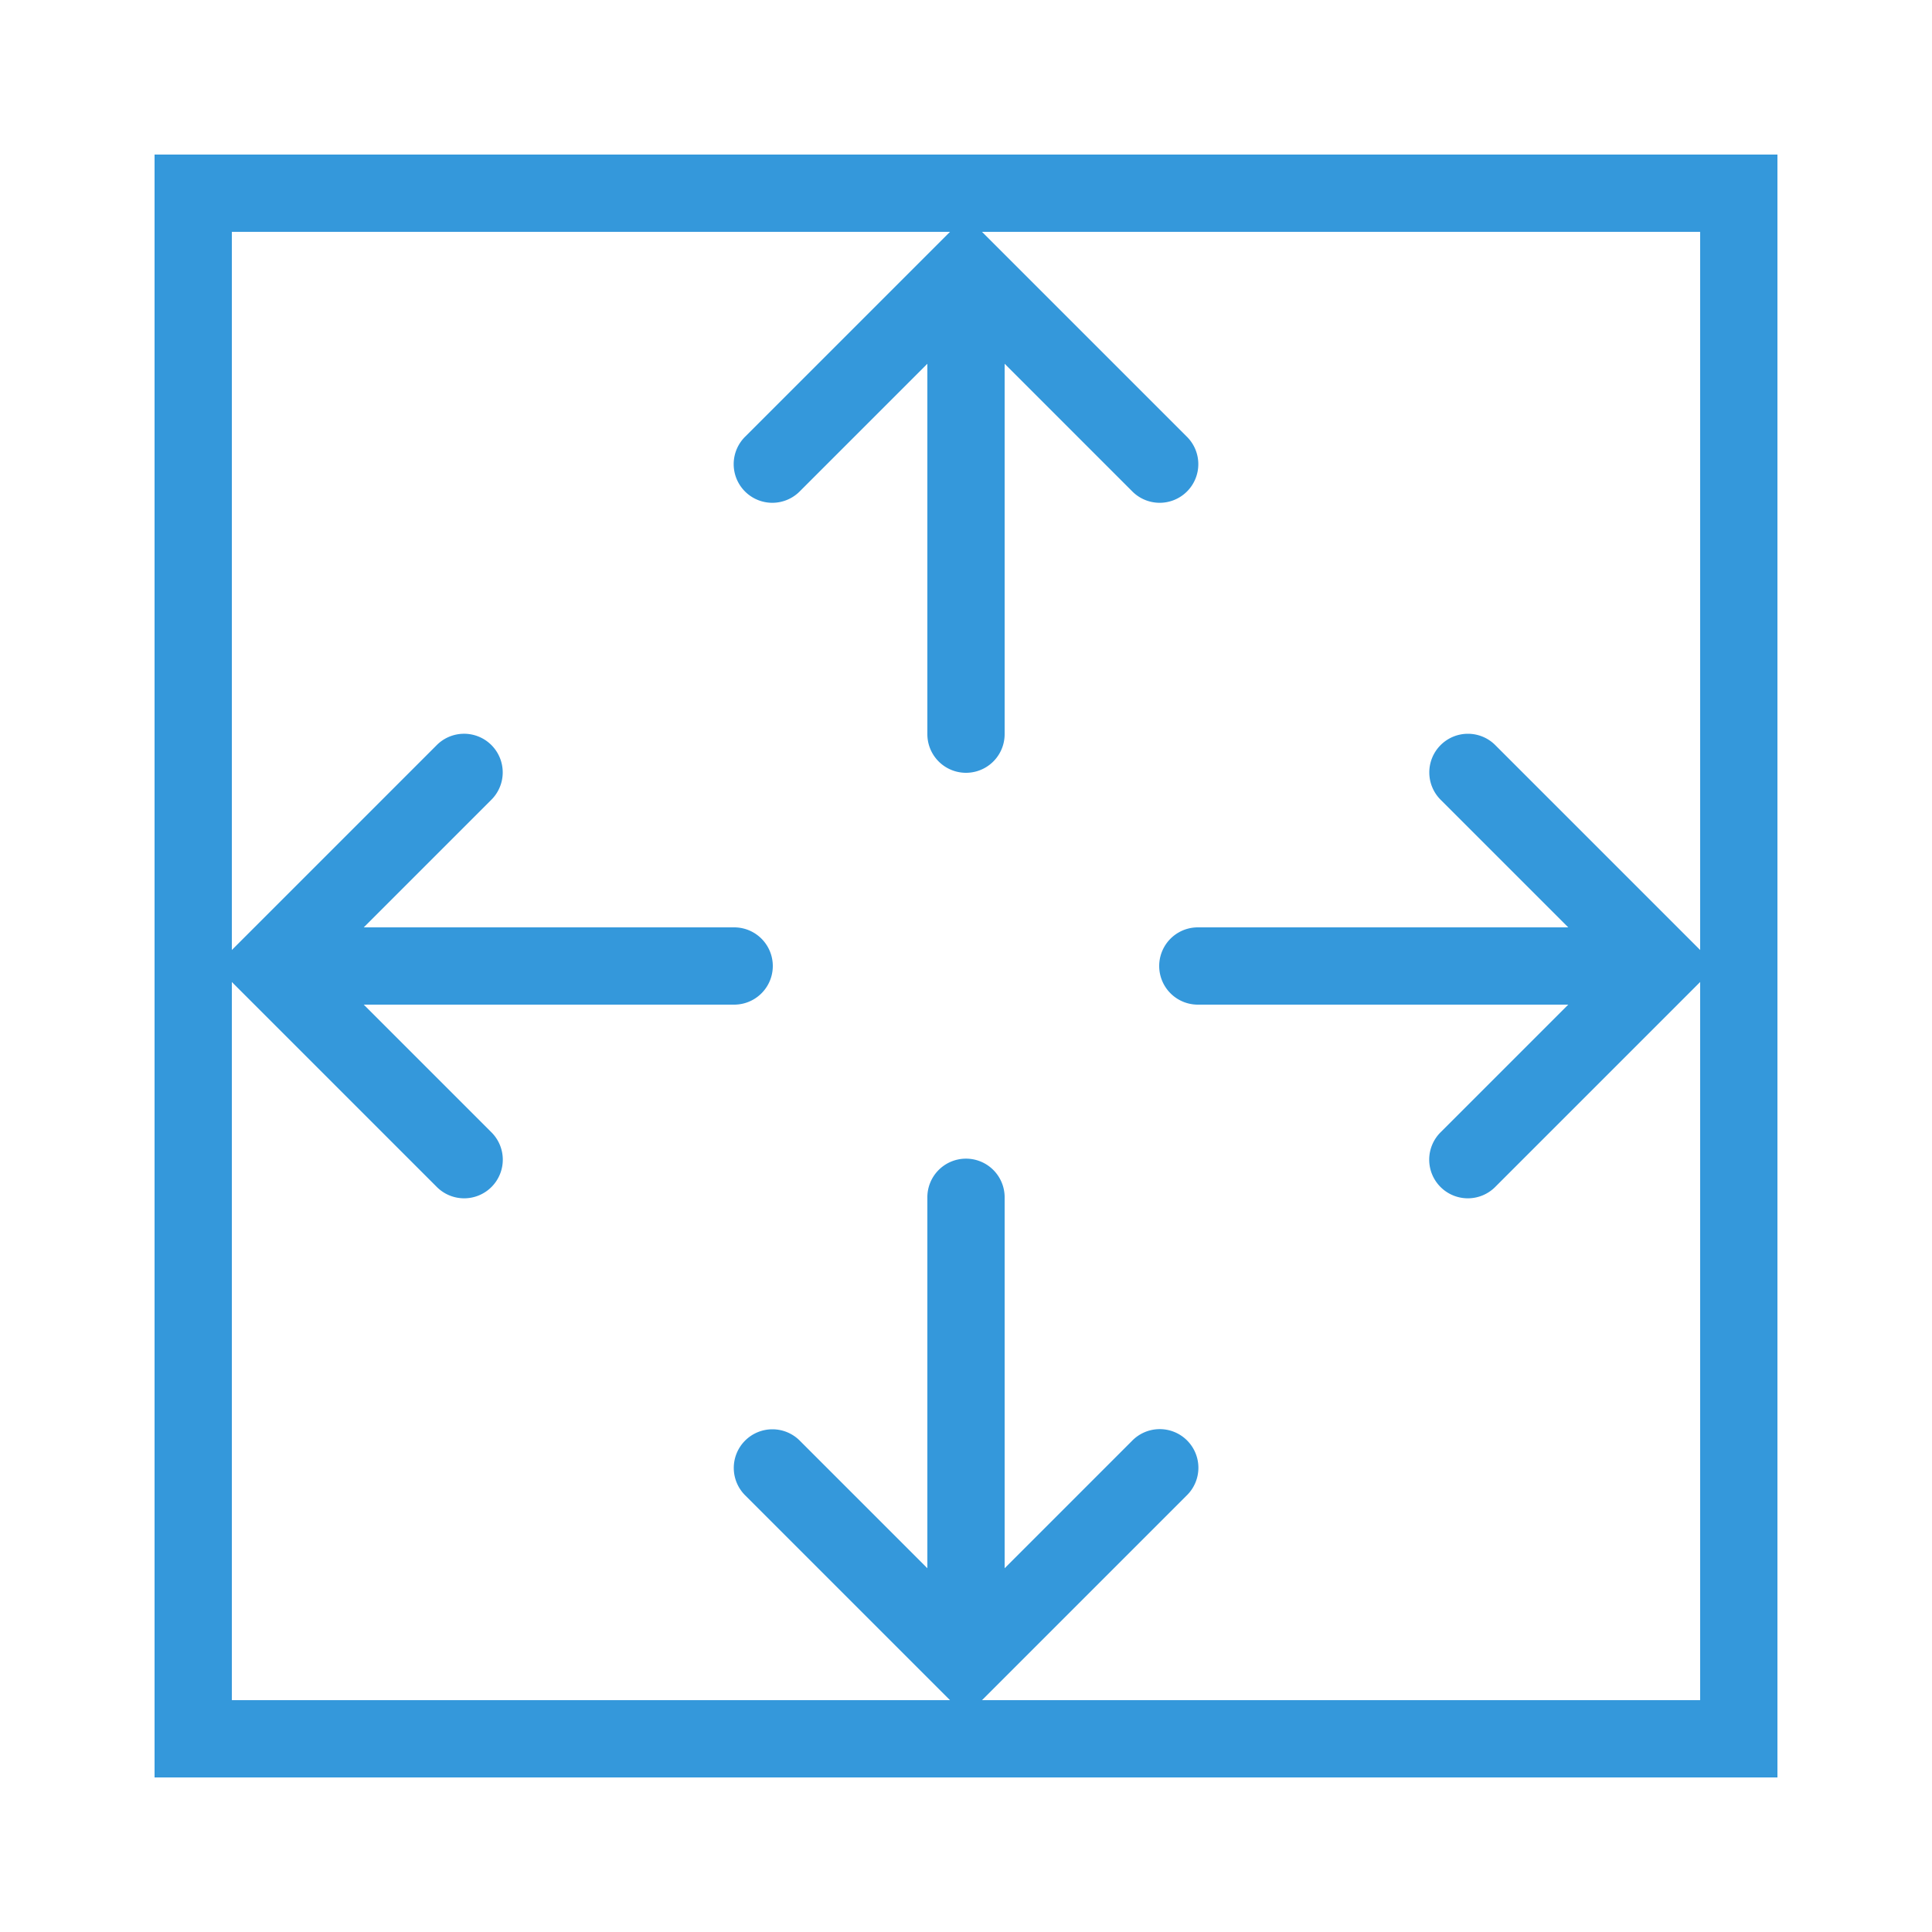 <svg fill="#3498db" xmlns="http://www.w3.org/2000/svg" viewBox="0 0 50 50" width="500px" height="500px"><path d="M 4 4 L 4 5 L 4 46 L 46 46 L 46 4 L 4 4 z M 6 6 L 24.586 6 L 19.293 11.293 A 1 1 0 1 0 20.707 12.707 L 24 9.414 L 24 19 A 1 1 0 1 0 26 19 L 26 9.414 L 29.293 12.707 A 1 1 0 1 0 30.707 11.293 L 25.414 6 L 44 6 L 44 24.586 L 38.707 19.293 A 1 1 0 0 0 37.99 18.99 A 1 1 0 0 0 37.293 20.707 L 40.586 24 L 31 24 A 1 1 0 1 0 31 26 L 40.586 26 L 37.293 29.293 A 1 1 0 1 0 38.707 30.707 L 44 25.414 L 44 44 L 25.414 44 L 30.707 38.707 A 1 1 0 0 0 29.99 36.986 A 1 1 0 0 0 29.293 37.293 L 26 40.586 L 26 31 A 1 1 0 0 0 24.984 29.986 A 1 1 0 0 0 24 31 L 24 40.586 L 20.707 37.293 A 1 1 0 0 0 19.99 36.99 A 1 1 0 0 0 19.293 38.707 L 24.586 44 L 6 44 L 6 25.414 L 11.293 30.707 A 1 1 0 1 0 12.707 29.293 L 9.414 26 L 19 26 A 1 1 0 1 0 19 24 L 9.414 24 L 12.707 20.707 A 1 1 0 0 0 11.98 18.99 A 1 1 0 0 0 11.293 19.293 L 6 24.586 L 6 6 z"/></svg>